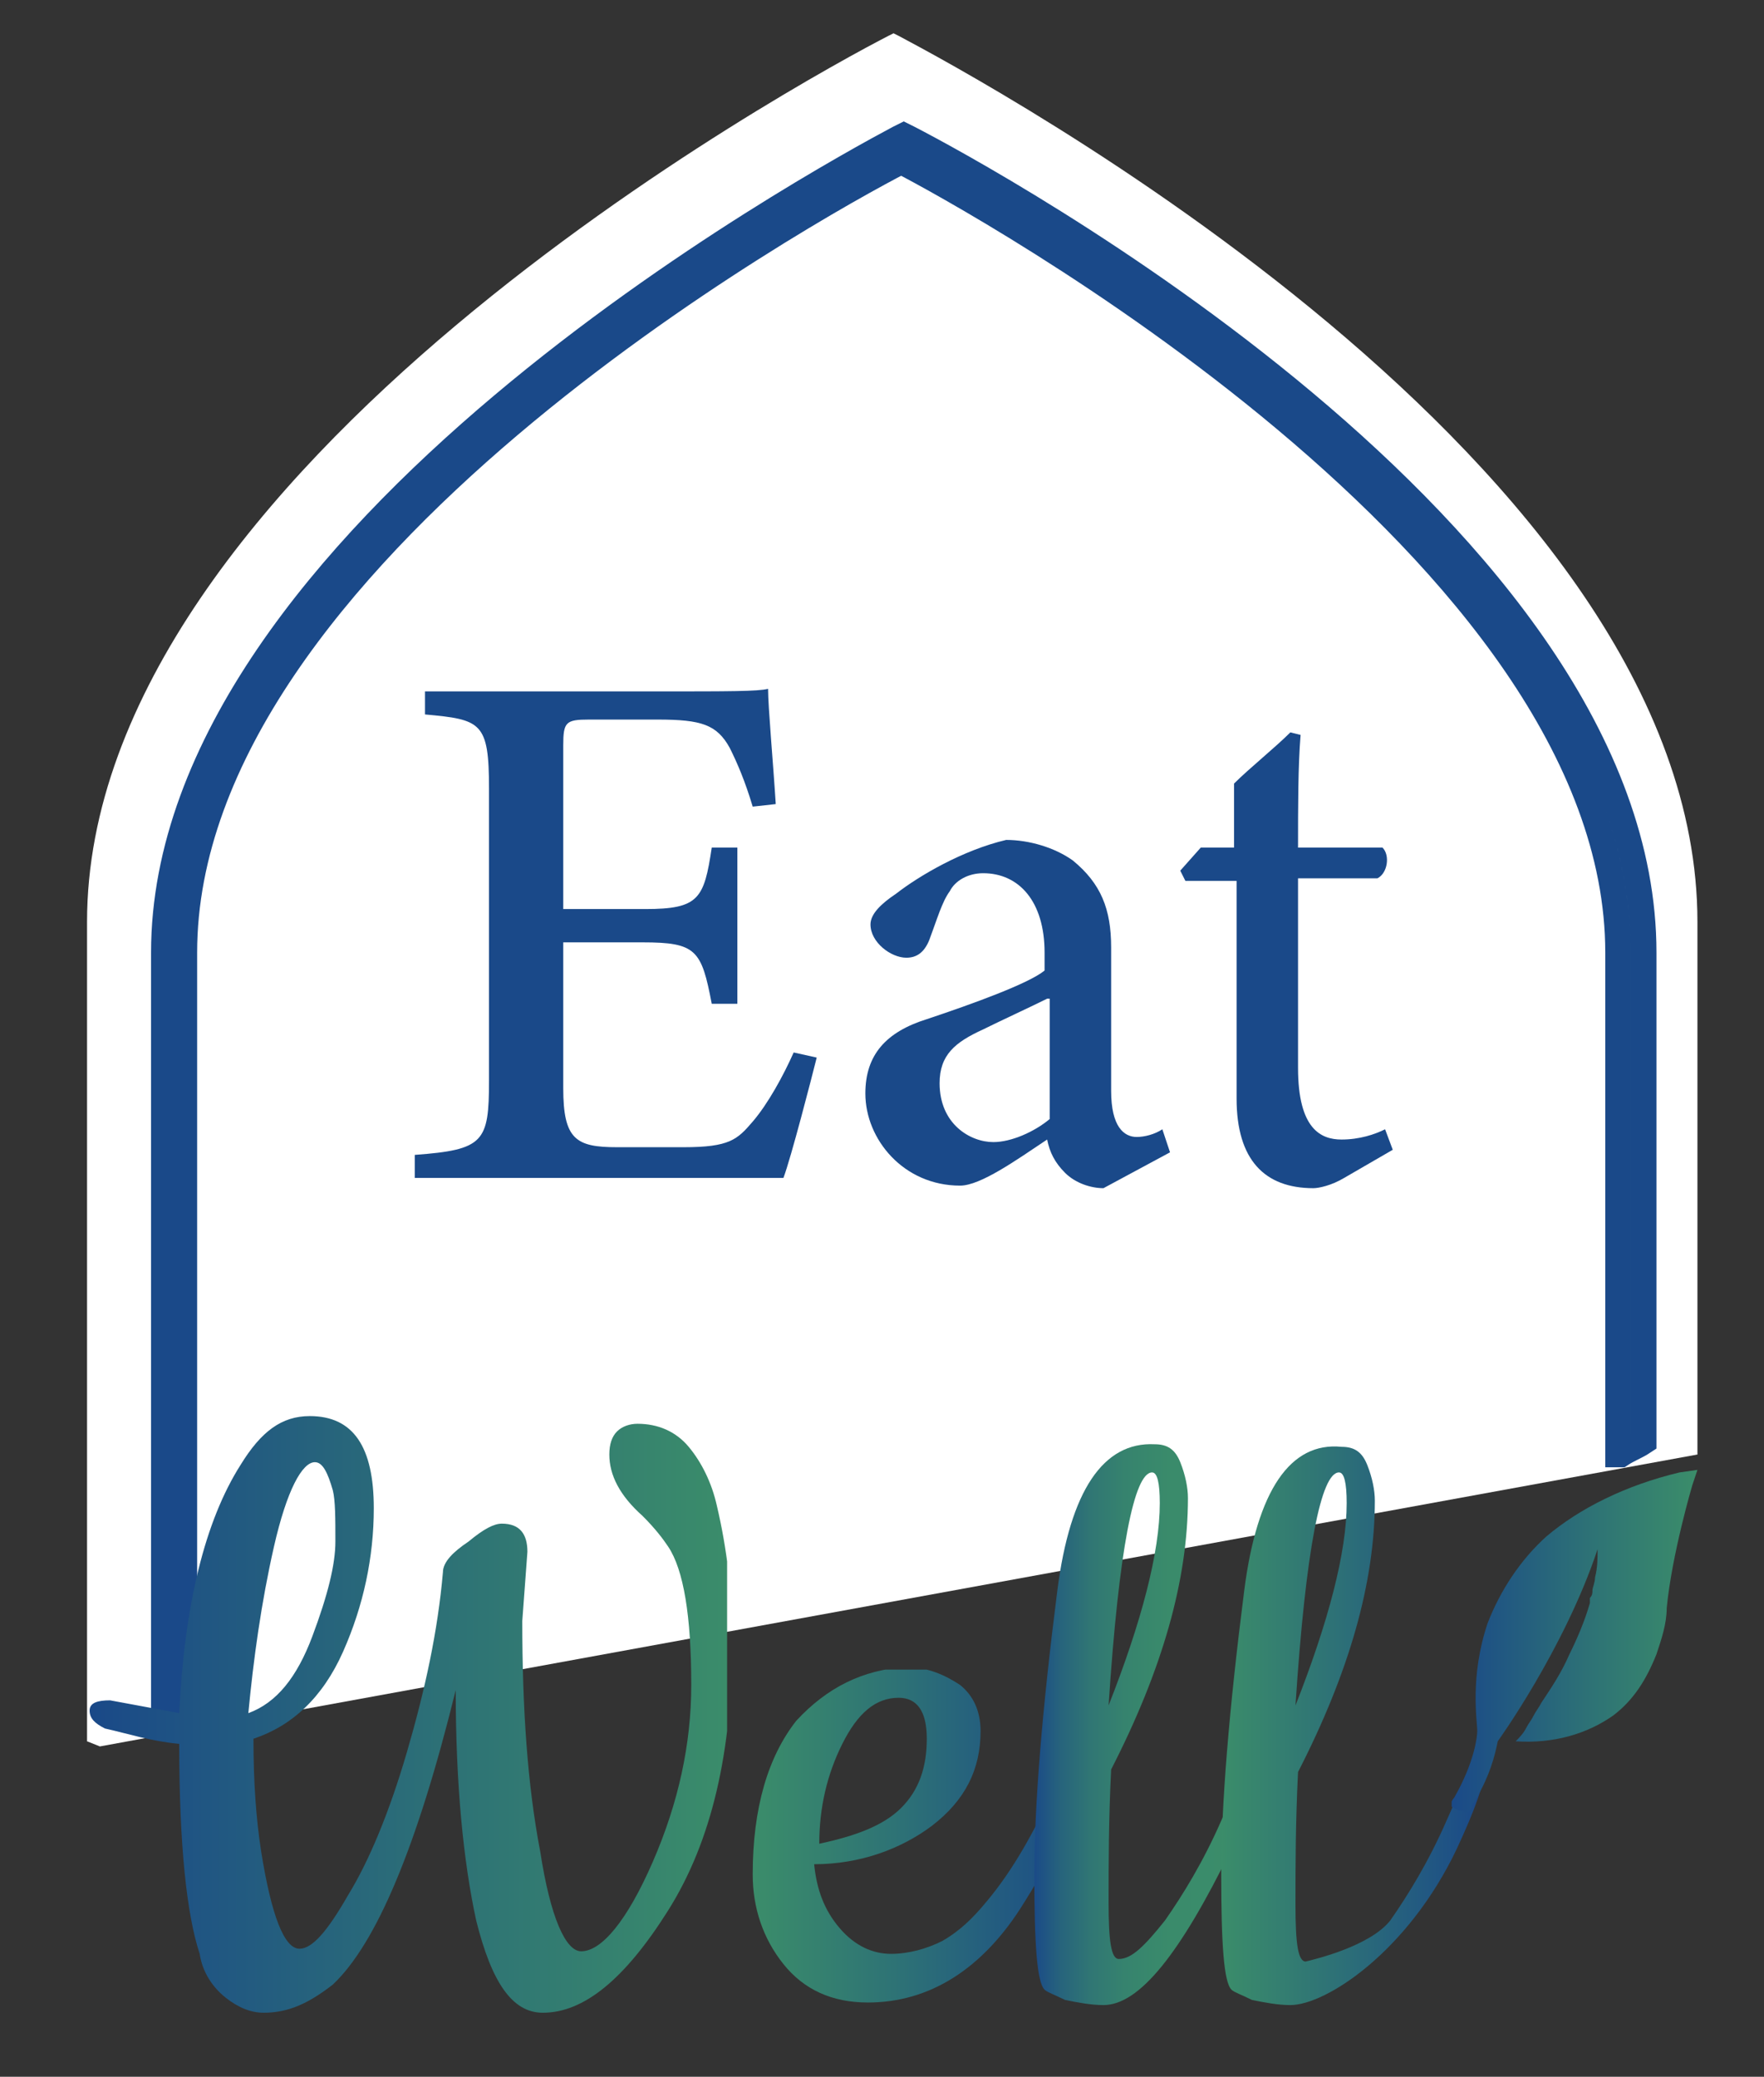 <svg xmlns="http://www.w3.org/2000/svg" xmlns:xlink="http://www.w3.org/1999/xlink" id="Layer_1" x="0px" y="0px" viewBox="0 0 68.9 81.1" style="enable-background:new 0 0 68.9 81.1;" xml:space="preserve"><rect x="0" y="0" width="68.9" height="81.1" fill="#333333" stroke="none"/><style type="text/css">	.st0{fill:#FFFFFF;}	.st1{fill:none;stroke:#1A4989;stroke-miterlimit:10;}	.st2{fill:#1A4989;}	.st3{clip-path:url(#SVGID_2_);fill:url(#SVGID_3_);}	.st4{clip-path:url(#SVGID_5_);fill:url(#SVGID_6_);}	.st5{clip-path:url(#SVGID_8_);fill:url(#SVGID_9_);}	.st6{clip-path:url(#SVGID_11_);fill:url(#SVGID_12_);}	.st7{clip-path:url(#SVGID_14_);fill:url(#SVGID_15_);}</style><path class="st0" d="M66.3,56.8V36c0-17.9-28-32.9-31.2-34.6l-0.2-0.1l-0.2,0.1C31.4,3.1,3.4,18.3,3.4,36v32l0.5,0.2"></path><path class="st1" d="M63.3,56.8c0.3-0.2,0.6-0.3,0.9-0.5V37.2c0-16.4-25.8-30.3-28.7-31.8l-0.2-0.1l-0.2,0.1C32.1,7,6.4,21,6.4,37.2 v29.4l0.4,0.2l0.4-0.3V37.2c0-15.5,24.5-29.1,28-30.9c2.7,1.4,28,15.2,28,30.9V56.8z"></path><path class="st2" d="M31.9,41.3c-0.2,0.8-1,3.9-1.3,4.7H16.2v-0.9c2.7-0.2,2.9-0.5,2.9-2.9V30.8c0-2.6-0.3-2.7-2.5-2.9V27h9.1 c2.8,0,3.9,0,4.3-0.1c0,0.7,0.2,2.9,0.3,4.5l-0.9,0.1c-0.3-1-0.6-1.7-0.9-2.3c-0.5-0.9-1.1-1.1-2.8-1.1H23c-0.9,0-1,0.1-1,1v6.4h3.2 c2.1,0,2.3-0.4,2.6-2.4h1v6.1h-1c-0.4-2.1-0.6-2.4-2.7-2.4H22v5.7c0,2,0.5,2.3,2.1,2.3h2.6c1.8,0,2.1-0.3,2.7-1 c0.6-0.7,1.2-1.8,1.6-2.7L31.9,41.3z"></path><path class="st2" d="M43.1,46.4c-0.5,0-1.1-0.2-1.5-0.6c-0.4-0.4-0.6-0.8-0.7-1.3c-1.2,0.8-2.6,1.8-3.4,1.8c-2.2,0-3.7-1.8-3.7-3.6 c0-1.5,0.8-2.4,2.4-2.9c1.8-0.6,4-1.4,4.6-1.9v-0.7c0-2-1-3.1-2.4-3.1c-0.6,0-1.1,0.3-1.3,0.7c-0.3,0.4-0.5,1.1-0.8,1.9 c-0.2,0.5-0.5,0.7-0.9,0.7c-0.6,0-1.4-0.6-1.4-1.3c0-0.4,0.4-0.8,1-1.2c0.9-0.7,2.6-1.7,4.3-2.1c0.9,0,1.9,0.3,2.6,0.8 c1.1,0.9,1.5,1.9,1.5,3.4v5.6c0,1.4,0.5,1.8,1,1.8c0.3,0,0.7-0.1,1-0.3l0.3,0.9L43.1,46.4z M40.9,39c-0.6,0.3-1.9,0.9-2.5,1.2 c-1.1,0.5-1.7,1-1.7,2.1c0,1.6,1.2,2.3,2.1,2.3c0.7,0,1.6-0.4,2.2-0.9V39"></path><path class="st2" d="M52.5,46c-0.5,0.3-1,0.4-1.2,0.4c-1.9,0-3-1.1-3-3.5v-8.5h-2L46.1,34l0.8-0.9h1.3v-2.5c0.6-0.6,1.6-1.4,2.2-2 l0.4,0.1c-0.1,1.2-0.1,2.8-0.1,4.4h3.3c0.3,0.3,0.2,1-0.2,1.2h-3.1v7.4c0,2.4,0.9,2.8,1.7,2.8c0.7,0,1.3-0.2,1.7-0.4l0.3,0.8 L52.5,46z"></path><g>	<defs>		<path id="SVGID_1_" d="M10.7,60.4c0.5-2.2,1.1-3.3,1.6-3.3c0.3,0,0.5,0.4,0.7,1.1c0.1,0.4,0.1,1.1,0.1,2c0,0.9-0.3,2.1-0.9,3.7   c-0.6,1.6-1.4,2.6-2.5,3C9.9,64.8,10.2,62.6,10.7,60.4 M9.4,57.2C8,59.4,7.2,62.7,7,66.9l-2.7-0.5c-0.5,0-0.8,0.1-0.8,0.4   s0.2,0.5,0.6,0.7C5,67.7,5.9,68,7,68.1c0,4,0.3,6.7,0.8,8.2C7.9,77,8.3,77.6,8.8,78c0.5,0.4,1,0.6,1.5,0.6c1,0,1.8-0.4,2.7-1.1   c1.7-1.6,3.3-5.4,4.8-11.5c0,3.7,0.3,6.7,0.8,9c0.6,2.4,1.4,3.6,2.6,3.6c1.6,0,3.2-1.3,4.9-4c1.7-2.7,2.5-6.2,2.5-10.5   c0-1.9-0.2-3.6-0.6-5.3c-0.2-0.9-0.6-1.7-1.1-2.3c-0.5-0.6-1.2-0.9-2-0.9c-0.3,0-0.6,0.1-0.8,0.3c-0.2,0.2-0.3,0.5-0.3,0.9   c0,0.8,0.4,1.6,1.3,2.4c0.5,0.5,0.8,0.9,1,1.2c0.6,0.9,0.9,2.7,0.9,5.4c0,2.3-0.5,4.6-1.5,6.9c-1,2.3-2,3.5-2.8,3.5   c-0.6,0-1.2-1.3-1.6-3.9c-0.5-2.6-0.7-5.6-0.7-9l0.2-2.7c0-0.7-0.3-1.1-1-1.1c-0.3,0-0.7,0.2-1.3,0.7c-0.6,0.4-1,0.8-1,1.2   c-0.2,2.3-0.7,4.6-1.4,7c-0.7,2.4-1.5,4.3-2.3,5.6c-0.8,1.4-1.4,2.1-1.9,2.1c-0.6,0-1.1-1.3-1.5-3.8c-0.2-1.3-0.3-2.7-0.3-4.4   c1.5-0.5,2.7-1.6,3.5-3.4c0.8-1.8,1.2-3.7,1.2-5.6c0-2.4-0.8-3.6-2.5-3.6C11,55.3,10.2,55.9,9.4,57.2"></path>	</defs>	<clipPath id="SVGID_2_">		<use xlink:href="#SVGID_1_" style="overflow:visible;"></use>	</clipPath>			<linearGradient id="SVGID_3_" gradientUnits="userSpaceOnUse" x1="-422.536" y1="1417.543" x2="-421.536" y2="1417.543" gradientTransform="matrix(24.939 0 0 24.939 10541.178 -35285.145)">		<stop offset="0" style="stop-color:#1A4988"></stop>		<stop offset="0.578" style="stop-color:#2E7375"></stop>		<stop offset="1" style="stop-color:#3B8D6A"></stop>	</linearGradient>	<rect x="3.5" y="55.3" class="st3" width="24.9" height="23.3"></rect></g><g>	<defs>		<path id="SVGID_4_" d="M32.9,68.1c0.6-1.2,1.3-1.8,2.2-1.8c0.7,0,1.1,0.5,1.1,1.6c0,1.1-0.3,2-1,2.7c-0.7,0.7-1.8,1.1-3.2,1.4   C32,70.6,32.3,69.3,32.9,68.1 M31.1,67.2c-1.1,1.4-1.7,3.4-1.7,6c0,1.3,0.4,2.5,1.2,3.5c0.8,1,1.9,1.5,3.3,1.5   c2.4,0,4.5-1.3,6.1-3.9c1.5-2.4,2.3-4.2,2.3-5.4c0-0.2-0.1-0.3-0.2-0.3c-0.1,0-0.3,0.1-0.4,0.3c-0.1,0.2-0.3,0.5-0.5,0.9   c-0.8,1.7-1.6,3.2-2.7,4.5c-0.5,0.6-1,1.1-1.7,1.5c-0.6,0.3-1.3,0.5-2,0.5s-1.4-0.3-2-1c-0.6-0.7-0.9-1.5-1-2.5   c1.8,0,3.4-0.6,4.6-1.5c1.3-1,1.9-2.2,1.9-3.7c0-0.8-0.3-1.4-0.8-1.8c-0.6-0.4-1.3-0.7-2.1-0.7C33.7,65.2,32.3,65.9,31.1,67.2"></path>	</defs>	<clipPath id="SVGID_5_">		<use xlink:href="#SVGID_4_" style="overflow:visible;"></use>	</clipPath>			<linearGradient id="SVGID_6_" gradientUnits="userSpaceOnUse" x1="-409.997" y1="1465.196" x2="-408.997" y2="1465.196" gradientTransform="matrix(12.975 0 0 12.975 5349.095 -18939.191)">		<stop offset="0" style="stop-color:#3B8D6A"></stop>		<stop offset="0.422" style="stop-color:#2E7375"></stop>		<stop offset="1" style="stop-color:#1A4988"></stop>	</linearGradient>	<rect x="29.4" y="65.2" class="st4" width="13" height="13.1"></rect></g><g>	<defs>		<path id="SVGID_7_" d="M45,57.5c0.2,0,0.3,0.4,0.3,1.2c0,1.9-0.7,4.6-2,7.9C43.7,60.5,44.3,57.5,45,57.5 M41.3,62.1   c-0.6,4.7-0.9,8.4-0.9,11.1c0,2.7,0.1,4.2,0.4,4.5c0.1,0.1,0.4,0.2,0.8,0.4c0.5,0.1,1,0.2,1.5,0.2c1.4,0,3-2,5-6.1   c0.7-1.5,1.1-2.6,1.1-3.2c0-0.2-0.1-0.3-0.2-0.3c-0.2,0-0.6,0.8-1.3,2.4c-0.7,1.6-1.5,2.9-2.2,3.9c-0.8,1-1.3,1.5-1.8,1.5   c-0.3,0-0.4-0.7-0.4-2.2c0-1.5,0-3.2,0.1-5.2c2-3.9,3-7.4,3-10.6c0-0.4-0.1-0.9-0.3-1.4c-0.2-0.5-0.5-0.7-1-0.7   C43.1,56.3,41.8,58.2,41.3,62.1"></path>	</defs>	<clipPath id="SVGID_8_">		<use xlink:href="#SVGID_7_" style="overflow:visible;"></use>	</clipPath>			<linearGradient id="SVGID_9_" gradientUnits="userSpaceOnUse" x1="-397.676" y1="1512.023" x2="-396.676" y2="1512.023" gradientTransform="matrix(8.818 0 0 8.818 3547.07 -13265.746)">		<stop offset="0" style="stop-color:#1A4988"></stop>		<stop offset="1.082349e-02" style="stop-color:#1B4C87"></stop>		<stop offset="0.124" style="stop-color:#27647C"></stop>		<stop offset="0.253" style="stop-color:#307674"></stop>		<stop offset="0.405" style="stop-color:#36836E"></stop>		<stop offset="0.601" style="stop-color:#3A8B6B"></stop>		<stop offset="1" style="stop-color:#3B8D6A"></stop>	</linearGradient>	<rect x="40.4" y="56.3" class="st5" width="8.8" height="22"></rect></g><g>	<defs>		<path id="SVGID_10_" d="M52.3,57.5c0.2,0,0.3,0.4,0.3,1.2c0,1.9-0.7,4.6-2,7.9C51,60.5,51.6,57.5,52.3,57.5 M48.6,62.1   c-0.6,4.7-0.9,8.4-0.9,11.1c0,2.7,0.1,4.2,0.4,4.5c0.1,0.1,0.4,0.2,0.8,0.4c0.5,0.1,1,0.2,1.5,0.2c1.4,0,4.6-2.1,6.5-6.1   c0.7-1.5,1.1-2.6,1.1-3.2c0-0.2-0.1-0.3-0.2-0.3c-0.2,0-0.6,0.8-1.3,2.4c-0.7,1.6-1.5,2.9-2.2,3.9c-0.8,1-2.9,1.5-3.3,1.6   c-0.3,0-0.4-0.7-0.4-2.2c0-1.5,0-3.2,0.1-5.2c2-3.9,3-7.4,3-10.6c0-0.4-0.1-0.9-0.3-1.4c-0.2-0.5-0.5-0.7-1-0.7   C50.4,56.3,49.1,58.2,48.6,62.1"></path>	</defs>	<clipPath id="SVGID_11_">		<use xlink:href="#SVGID_10_" style="overflow:visible;"></use>	</clipPath>			<linearGradient id="SVGID_12_" gradientUnits="userSpaceOnUse" x1="-403.394" y1="1490.292" x2="-402.394" y2="1490.292" gradientTransform="matrix(10.358 0 0 10.358 4226.02 -15369.166)">		<stop offset="0" style="stop-color:#3B8D6A"></stop>		<stop offset="0.451" style="stop-color:#2D7077"></stop>		<stop offset="0.967" style="stop-color:#1B4A88"></stop>		<stop offset="1" style="stop-color:#1B4A88"></stop>	</linearGradient>	<rect x="47.7" y="56.3" class="st6" width="10.4" height="22"></rect></g><g>	<defs>		<path id="SVGID_13_" d="M65.6,57.5c-2.1,0.5-3.9,1.4-5.2,2.5c-1,0.9-1.8,2.1-2.3,3.4c-0.7,2.1-0.4,3.8-0.4,4.2   c0,0.2-0.1,1.2-0.9,2.6c-0.1,0.1-0.1,0.2-0.2,0.3c0.2,0.1,0.3,0.2,0.5,0.2c0.1,0,0.1,0.1,0.2,0.1c0.1-0.1,0.2-0.2,0.2-0.3   c0.7-1.1,0.9-2,1-2.5c0,0,2.6-3.6,3.9-7.5c0,0.4,0,0.7-0.1,1.1c0,0.2-0.1,0.4-0.1,0.5c0,0.1,0,0.2-0.1,0.3c0,0,0,0.1,0,0.1l0,0.1   c-0.2,0.7-0.5,1.4-0.8,2c-0.3,0.7-0.7,1.3-1.1,1.9c-0.1,0.2-0.2,0.3-0.3,0.5c-0.1,0.2-0.2,0.3-0.3,0.5c-0.1,0.2-0.3,0.4-0.4,0.5   c1.5,0.1,2.8-0.3,3.8-1c0.8-0.6,1.3-1.4,1.7-2.4c0.2-0.6,0.4-1.2,0.4-1.8c0.2-2.1,1-4.8,1-4.8l0.2-0.6L65.6,57.5z"></path>	</defs>	<clipPath id="SVGID_14_">		<use xlink:href="#SVGID_13_" style="overflow:visible;"></use>	</clipPath>			<linearGradient id="SVGID_15_" gradientUnits="userSpaceOnUse" x1="-400.757" y1="1500.313" x2="-399.757" y2="1500.313" gradientTransform="matrix(9.586 0 0 9.586 3898.335 -14317.877)">		<stop offset="0" style="stop-color:#1A4988"></stop>		<stop offset="0.578" style="stop-color:#2E7375"></stop>		<stop offset="1" style="stop-color:#3B8D6A"></stop>	</linearGradient>	<rect x="56.7" y="57.4" class="st7" width="9.6" height="13.5"></rect></g></svg>